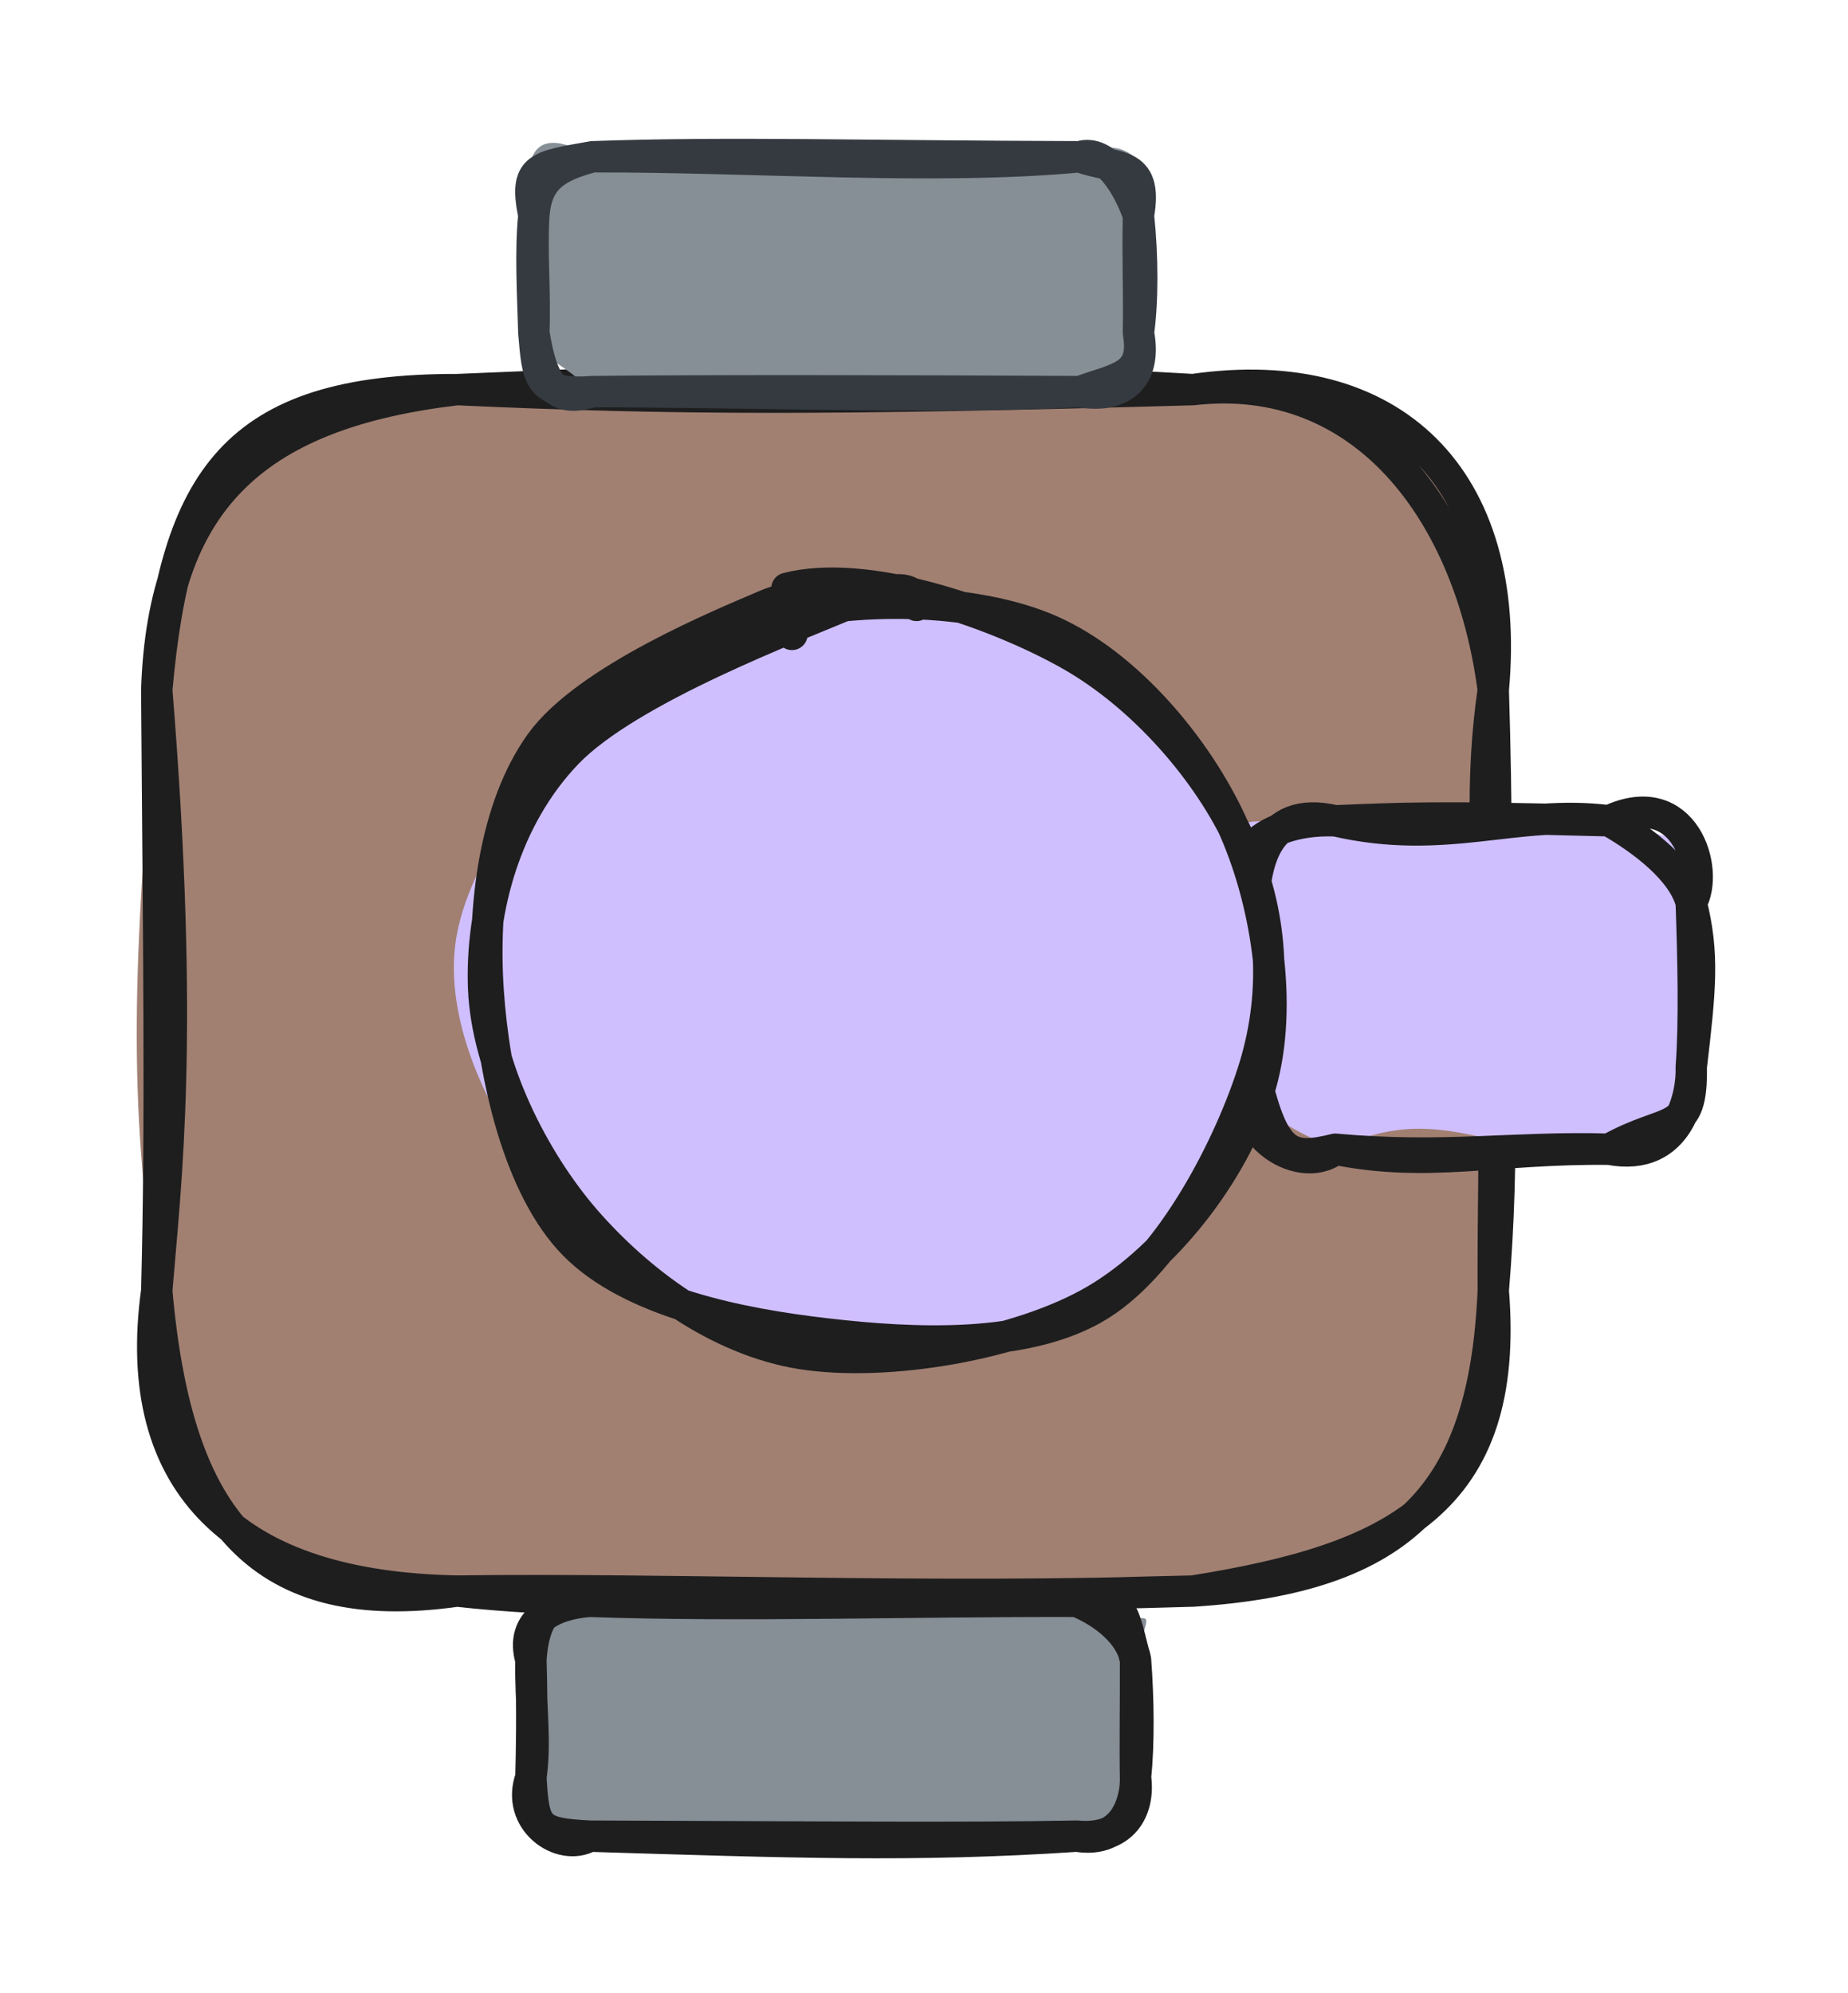 <svg version="1.1" xmlns="http://www.w3.org/2000/svg" viewBox="0 0 117.889 127.124" width="117.889" height="127.124">
  <!-- svg-source:excalidraw -->
  
  <defs>
    <style class="style-fonts">
      @font-face {
        font-family: "Virgil";
        src: url("https://excalidraw.com/Virgil.woff2");
      }
      @font-face {
        font-family: "Cascadia";
        src: url("https://excalidraw.com/Cascadia.woff2");
      }
      @font-face {
        font-family: "Assistant";
        src: url("https://excalidraw.com/Assistant-Regular.woff2");
      }
    </style>
    
  </defs>
  <g stroke-linecap="round" transform="translate(10 24.853) rotate(0 42.631 38.322)"><path d="M19.16 0 C32.63 -1.81, 41.88 1.62, 66.1 0 C78.25 -2.99, 88.57 9.94, 85.26 19.16 C86.32 34.35, 84.24 46.98, 85.26 57.48 C82.94 69.02, 81.07 76.01, 66.1 76.64 C52.98 76.71, 39.42 76.11, 19.16 76.64 C4.11 74.98, -3.29 71, 0 57.48 C-1.84 45.13, -1.56 36.99, 0 19.16 C-1.61 3.59, 9.38 0.48, 19.16 0" stroke="none" stroke-width="0" fill="#a18072"></path><path d="M19.16 0 C33.18 0.64, 43.01 0.65, 66.1 0 M19.16 0 C32.58 -0.53, 43.7 -1.3, 66.1 0 M66.1 0 C78.84 -1.85, 86.5 5.65, 85.26 19.16 M66.1 0 C76.98 -1.25, 83.79 7.84, 85.26 19.16 M85.26 19.16 C83.57 30.75, 86.75 39.46, 85.26 57.48 M85.26 19.16 C85.72 33.81, 85.22 48.02, 85.26 57.48 M85.26 57.48 C84.69 70.55, 79.44 75.78, 66.1 76.64 M85.26 57.48 C86.35 70.9, 78.96 74.59, 66.1 76.64 M66.1 76.64 C50.43 76.98, 31.29 77.99, 19.16 76.64 M66.1 76.64 C49.1 77.19, 32.91 76.46, 19.16 76.64 M19.16 76.64 C5.12 76.38, -1.71 69.91, 0 57.48 M19.16 76.64 C6.8 78.39, 1.3 72.39, 0 57.48 M0 57.48 C0.57 50.46, 1.78 41.23, 0 19.16 M0 57.48 C0.28 46.81, 0.12 35.58, 0 19.16 M0 19.16 C1.2 5.75, 4.91 -0.03, 19.16 0 M0 19.16 C0.4 6.79, 6.61 1.48, 19.16 0" stroke="#1e1e1e" stroke-width="2" fill="none"></path></g><g stroke-linecap="round" transform="translate(33.869 102.147) rotate(0 19.283 7.488)"><path d="M3.74 0 C10.14 0.92, 16.46 -1.87, 34.82 0 C39.71 2.57, 39.86 -0.97, 38.57 3.74 C38.49 6.76, 37.98 8.89, 38.57 11.23 C40.16 13.27, 37.25 14.26, 34.82 14.98 C28.93 15.17, 19.59 13.86, 3.74 14.98 C-1.13 15.51, -0.05 11.23, 0 11.23 C-0.53 10.08, -0.37 6.88, 0 3.74 C2.16 1.6, 0.63 -0.27, 3.74 0" stroke="none" stroke-width="0" fill="#868e96"></path><path d="M3.74 0 C13.45 0.34, 24.08 -0.03, 34.82 0 M3.74 0 C14.88 -0.46, 26.44 -0.43, 34.82 0 M34.82 0 C37.94 -0.37, 37.74 0.7, 38.57 3.74 M34.82 0 C36.58 0.73, 38.28 2.09, 38.57 3.74 M38.57 3.74 C38.76 6.27, 38.79 9.06, 38.57 11.23 M38.57 3.74 C38.58 6.62, 38.53 9.32, 38.57 11.23 M38.57 11.23 C38.85 13.3, 37.79 15.26, 34.82 14.98 M38.57 11.23 C38.61 12.7, 37.9 15.48, 34.82 14.98 M34.82 14.98 C24.46 15.67, 16.58 15.37, 3.74 14.98 M34.82 14.98 C27.34 15.12, 18.88 15.03, 3.74 14.98 M3.74 14.98 C0.39 14.8, 0.18 14.49, 0 11.23 M3.74 14.98 C1.9 16.04, -1.01 13.98, 0 11.23 M0 11.23 C0.34 8.83, -0.05 6.57, 0 3.74 M0 11.23 C0.04 9.44, 0.1 7.45, 0 3.74 M0 3.74 C-0.74 1.23, 1.42 0.18, 3.74 0 M0 3.74 C0.11 1.99, 0.61 -0.63, 3.74 0" stroke="#1e1e1e" stroke-width="2" fill="none"></path></g><g stroke-linecap="round" transform="translate(34.055 10) rotate(0 19.283 7.488)"><path d="M3.74 0 C10.41 -2.25, 20.37 2.47, 34.82 0 C38.61 -2.21, 40.28 2.44, 38.57 3.74 C37.93 6.03, 39.15 8.81, 38.57 11.23 C38.5 13.01, 35.2 15.59, 34.82 14.98 C23.21 13.79, 12.5 15.53, 3.74 14.98 C1.2 12.48, -1.56 11.92, 0 11.23 C-0.38 8.42, 0.87 7.25, 0 3.74 C-0.62 0.98, -0.72 -2.57, 3.74 0" stroke="none" stroke-width="0" fill="#868e96"></path><path d="M3.74 0 C13.95 -0.03, 25.5 0.87, 34.82 0 M3.74 0 C12.36 -0.31, 21.3 -0.03, 34.82 0 M34.82 0 C36.49 -0.54, 37.93 1.88, 38.57 3.74 M34.82 0 C37.03 0.84, 39.22 0.11, 38.57 3.74 M38.57 3.74 C38.85 6.36, 38.85 9.21, 38.57 11.23 M38.57 3.74 C38.51 6.39, 38.62 8.9, 38.57 11.23 M38.57 11.23 C39.04 14.01, 37.35 14.08, 34.82 14.98 M38.57 11.23 C39.15 14.23, 37.36 15.44, 34.82 14.98 M34.82 14.98 C25.61 15.44, 14.69 15, 3.74 14.98 M34.82 14.98 C22.78 14.92, 10.95 14.9, 3.74 14.98 M3.74 14.98 C1.43 15.73, 0.56 14.66, 0 11.23 M3.74 14.98 C0.24 15.23, 0.25 14.1, 0 11.23 M0 11.23 C-0.07 8.73, -0.23 6.07, 0 3.74 M0 11.23 C0.1 8.58, -0.15 6.05, 0 3.74 M0 3.74 C0.18 1.42, 1.35 0.64, 3.74 0 M0 3.74 C-0.63 0.62, 0.23 0.63, 3.74 0" stroke="#343a40" stroke-width="2" fill="none"></path></g><g stroke-linecap="round" transform="translate(79.94 52.358) rotate(0 13.975 10.473)"><path d="M5.24 0 C13.8 3.37, 18.14 -2.42, 22.71 0 C28.58 1.65, 29.73 1.31, 27.95 5.24 C28.98 8.34, 27.78 11.59, 27.95 15.71 C25.02 20.05, 26.96 22.2, 22.71 20.95 C14.53 21.45, 12.03 17.77, 5.24 20.95 C-0.41 18.44, -0.92 16.97, 0 15.71 C1.65 12.13, -0.36 7.85, 0 5.24 C-2.72 -1.82, -0.64 0.55, 5.24 0" stroke="none" stroke-width="0" fill="#d0bfff"></path><path d="M5.24 0 C12.32 1.63, 16.73 -0.75, 22.71 0 M5.24 0 C9.29 -0.16, 11.53 -0.31, 22.71 0 M22.71 0 C24.92 1.26, 27.44 3.21, 27.95 5.24 M22.71 0 C27.51 -2.27, 29.16 3.14, 27.95 5.24 M27.95 5.24 C28.76 8.48, 28.54 10.71, 27.95 15.71 M27.95 5.24 C28.07 8.73, 28.17 12.82, 27.95 15.71 M27.95 15.71 C28.02 17.41, 27.22 21.82, 22.71 20.95 M27.95 15.71 C28.02 20.12, 26.57 18.79, 22.71 20.95 M22.71 20.95 C15.46 20.87, 11.25 22.15, 5.24 20.95 M22.71 20.95 C16.64 20.77, 12.22 21.58, 5.24 20.95 M5.24 20.95 C2.87 22.8, -1.75 19.64, 0 15.71 M5.24 20.95 C2.24 21.69, 1.27 21.34, 0 15.71 M0 15.71 C-0.53 13.02, 0.49 9.7, 0 5.24 M0 15.71 C-0.45 12.17, 0.03 8.75, 0 5.24 M0 5.24 C0.2 3.03, 0.64 -1.09, 5.24 0 M0 5.24 C-2.03 3.01, 0.11 -0.17, 5.24 0" stroke="#1e1e1e" stroke-width="2" fill="none"></path></g><g stroke-linecap="round" transform="translate(30.141 38.319) rotate(0 25.43 23.859)"><path d="M29.1 0.15 C34.21 0.35, 40.16 4.01, 43.69 7.77 C47.22 11.53, 49.83 17.63, 50.29 22.71 C50.74 27.79, 49.48 34.08, 46.41 38.23 C43.34 42.38, 37.29 46.58, 31.87 47.63 C26.45 48.68, 18.84 46.86, 13.89 44.53 C8.93 42.2, 4.27 38.2, 2.15 33.67 C0.03 29.13, -0.44 22.34, 1.18 17.31 C2.81 12.27, 7.07 6.42, 11.92 3.48 C16.77 0.54, 26.64 0.09, 30.3 -0.33 C33.95 -0.75, 33.86 0.39, 33.84 0.96 M24.7 0.84 C29.82 0.05, 34.41 2.37, 38.74 5.31 C43.07 8.24, 49.09 13.59, 50.68 18.43 C52.27 23.28, 50.87 29.94, 48.29 34.37 C45.71 38.79, 39.96 42.92, 35.2 44.97 C30.45 47.02, 24.87 47.95, 19.76 46.64 C14.65 45.33, 8.04 41.21, 4.56 37.13 C1.08 33.04, -1.66 27.06, -1.12 22.13 C-0.59 17.19, 3.7 11.34, 7.76 7.51 C11.83 3.68, 20.81 0.53, 23.28 -0.86 C25.75 -2.24, 22.49 -1.35, 22.57 -0.8" stroke="none" stroke-width="0" fill="#d0bfff"></path><path d="M19.11 1.16 C24.21 -0.3, 32.02 -0.25, 36.91 1.92 C41.79 4.09, 46.2 9.36, 48.42 14.19 C50.65 19.02, 51.73 25.82, 50.28 30.89 C48.83 35.96, 44.6 41.75, 39.73 44.61 C34.85 47.47, 26.43 48.88, 21.01 48.03 C15.59 47.18, 10.59 43.4, 7.21 39.52 C3.83 35.63, 0.91 29.69, 0.71 24.73 C0.52 19.76, 2.08 13.85, 6.03 9.73 C9.98 5.61, 20.69 1.6, 24.41 0.03 C28.13 -1.54, 28.36 -0.15, 28.33 0.3 M20.06 -0.79 C25.05 -2.09, 33.18 0.69, 38.01 3.39 C42.83 6.08, 47.02 11.01, 49 15.4 C50.99 19.79, 51.39 24.78, 49.9 29.7 C48.4 34.62, 44.58 42.08, 40.02 44.93 C35.47 47.77, 28.17 47.42, 22.58 46.77 C16.99 46.13, 10.1 44.73, 6.5 41.08 C2.91 37.44, 1.36 30.23, 1 24.89 C0.64 19.56, 1.4 13.18, 4.35 9.08 C7.31 4.98, 16.05 1.44, 18.72 0.29 C21.39 -0.86, 19.94 1.49, 20.38 2.15" stroke="#1e1e1e" stroke-width="2" fill="none"></path></g></svg>
